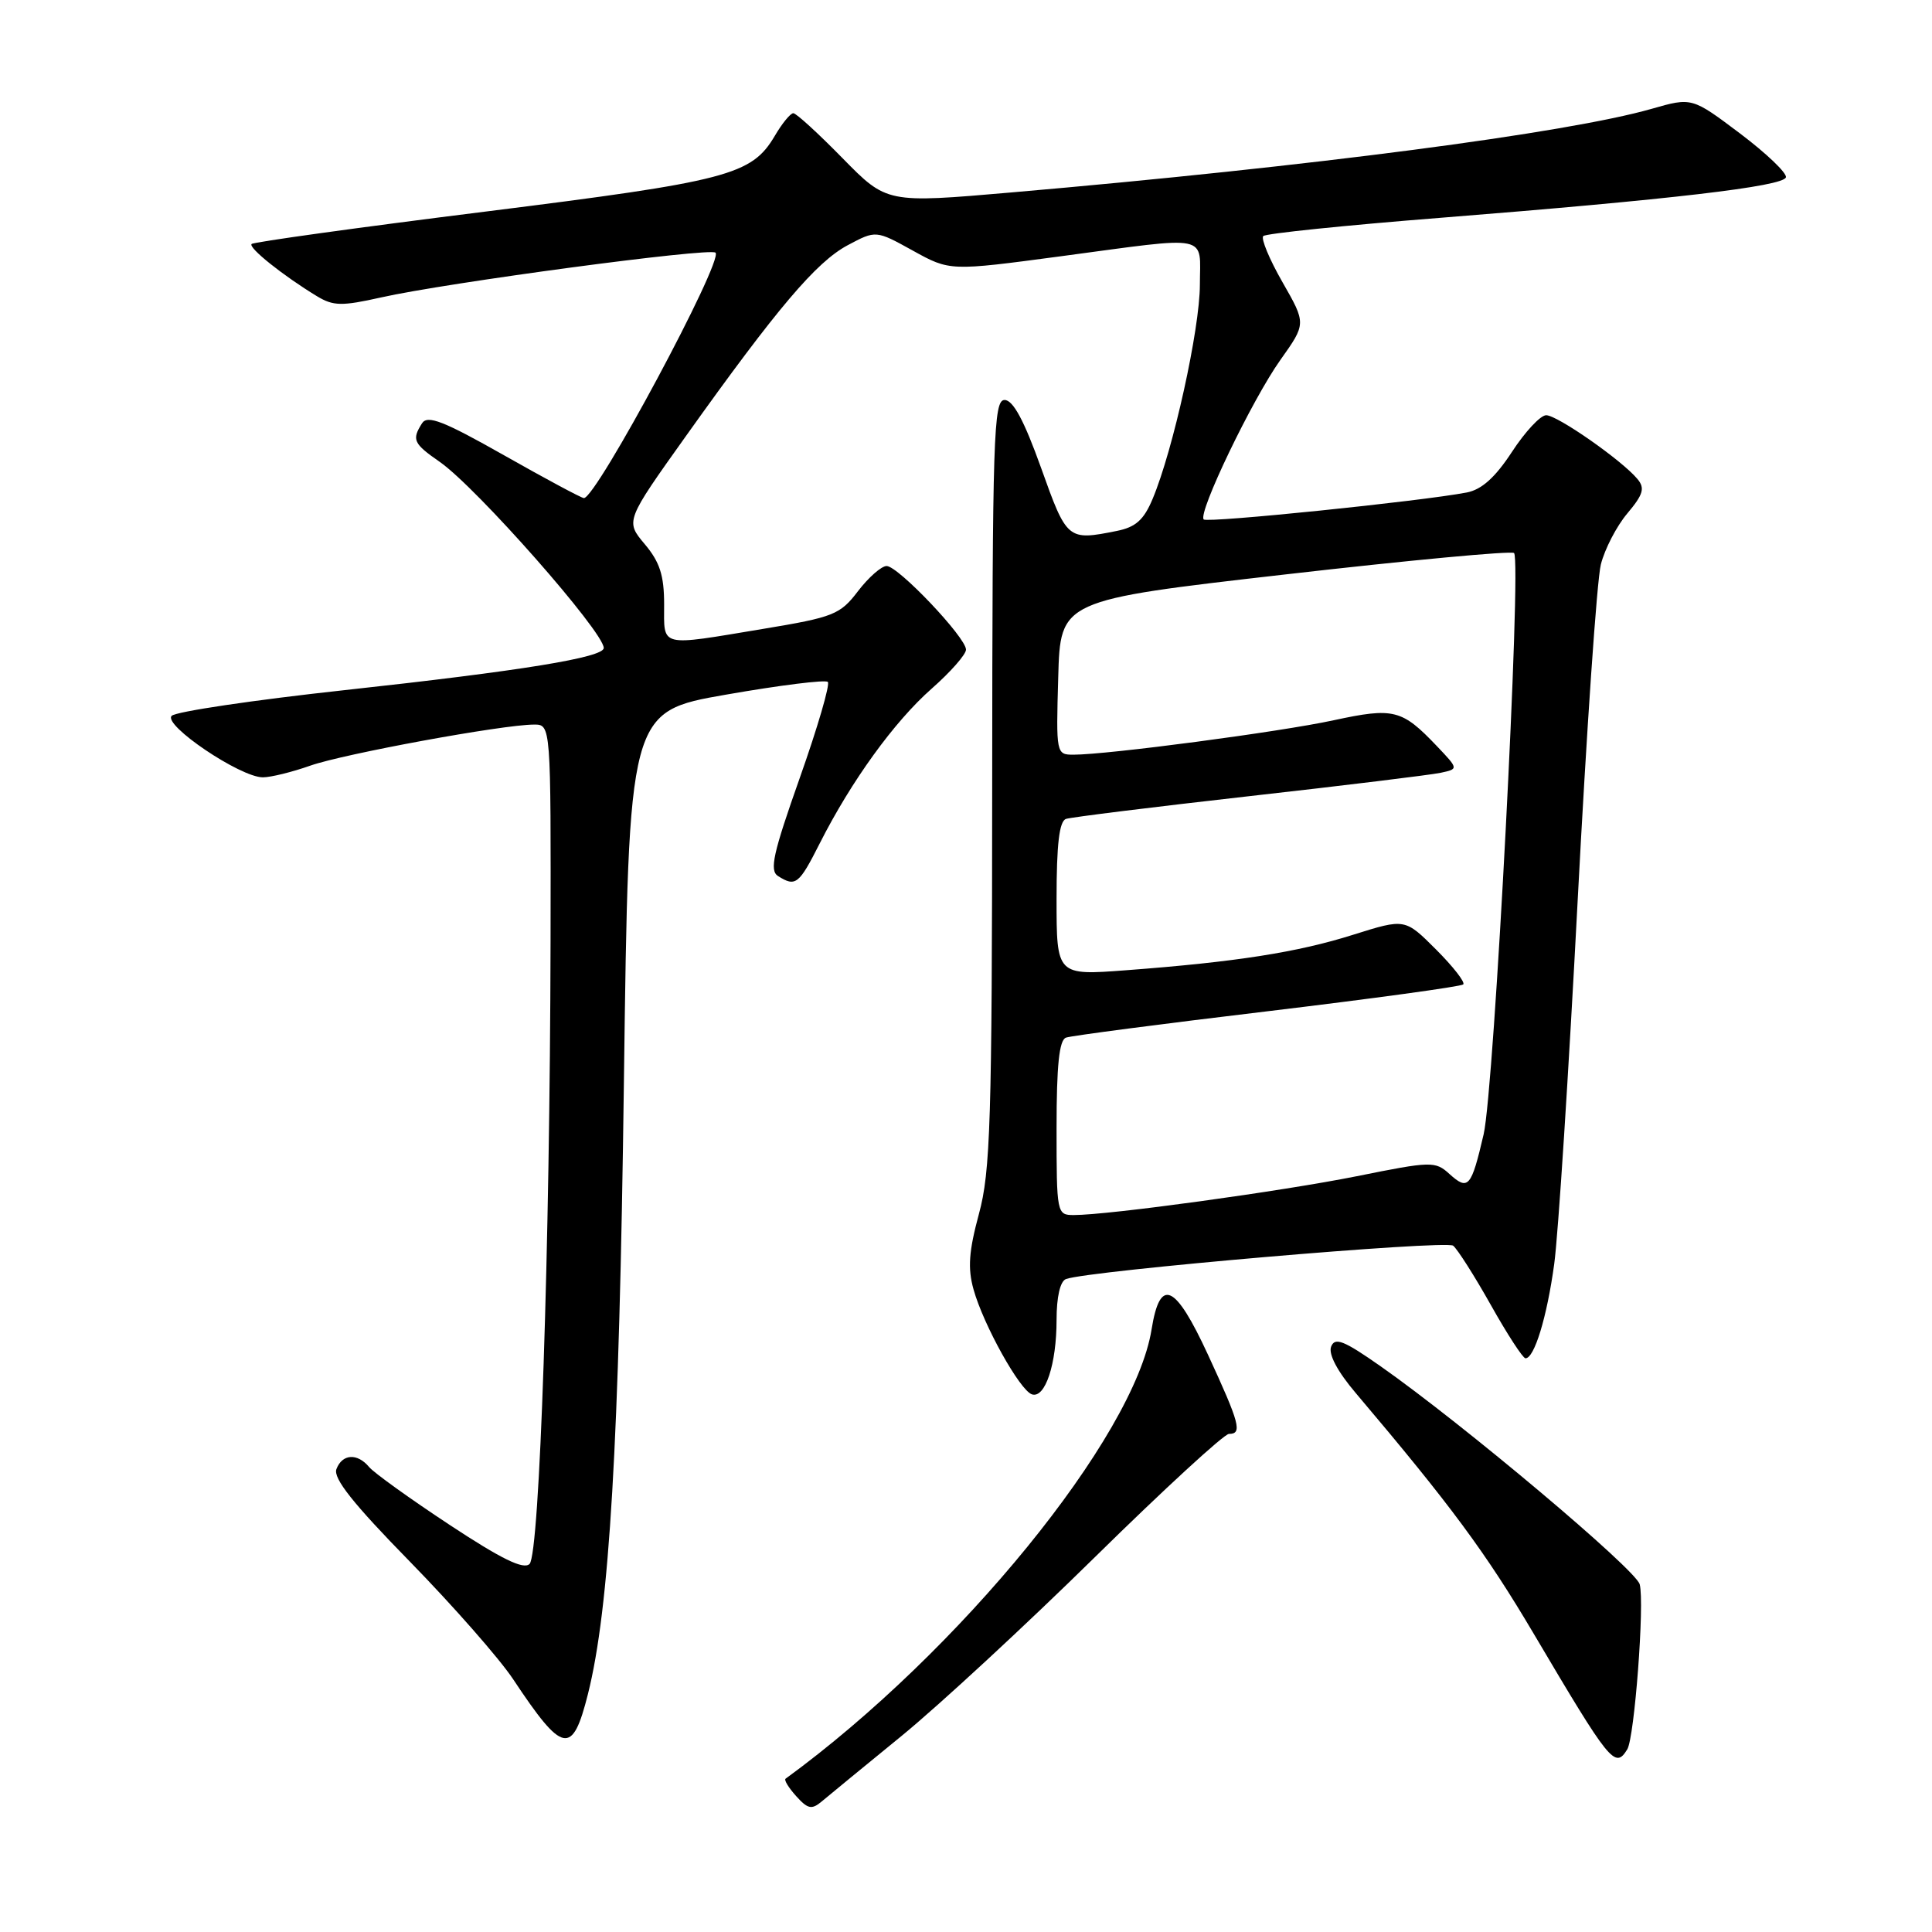 <?xml version="1.0" encoding="UTF-8" standalone="no"?>
<!DOCTYPE svg PUBLIC "-//W3C//DTD SVG 1.1//EN" "http://www.w3.org/Graphics/SVG/1.1/DTD/svg11.dtd" >
<svg xmlns="http://www.w3.org/2000/svg" xmlns:xlink="http://www.w3.org/1999/xlink" version="1.1" viewBox="0 0 256 256">
 <g >
 <path fill="currentColor"
d=" M 119.50 229.99 C 124.45 225.94 135.97 215.29 145.09 206.32 C 154.22 197.34 162.21 190.00 162.84 190.00 C 164.64 190.00 164.29 188.66 160.07 179.52 C 155.71 170.08 153.71 169.18 152.59 176.15 C 150.31 190.42 127.12 218.89 104.09 235.69 C 103.86 235.85 104.50 236.89 105.50 238.00 C 107.05 239.72 107.56 239.82 108.91 238.68 C 109.79 237.94 114.55 234.03 119.50 229.99 Z  M 215.62 231.80 C 216.58 230.25 217.93 212.44 217.27 209.93 C 216.76 207.97 193.86 188.70 182.94 181.04 C 178.05 177.61 176.88 177.15 176.38 178.44 C 176.00 179.43 177.22 181.73 179.64 184.58 C 192.24 199.46 196.88 205.74 203.24 216.50 C 213.36 233.62 214.00 234.42 215.62 231.80 Z  M 77.90 224.49 C 80.76 213.12 82.05 191.28 82.67 143.40 C 83.31 94.29 83.31 94.29 96.22 92.04 C 103.31 90.80 109.38 90.04 109.69 90.36 C 110.01 90.68 108.34 96.39 105.98 103.06 C 102.44 113.07 101.93 115.34 103.09 116.08 C 105.42 117.55 105.86 117.21 108.62 111.75 C 112.80 103.49 118.50 95.61 123.45 91.25 C 125.95 89.05 128.00 86.72 128.00 86.08 C 128.00 84.47 119.01 75.00 117.48 75.00 C 116.80 75.00 115.09 76.50 113.69 78.33 C 111.32 81.44 110.47 81.78 101.12 83.33 C 87.21 85.64 88.00 85.84 88.00 80.08 C 88.00 76.25 87.43 74.47 85.43 72.10 C 82.86 69.04 82.86 69.04 90.94 57.71 C 102.99 40.81 108.16 34.72 112.31 32.50 C 116.06 30.50 116.06 30.50 120.96 33.21 C 125.86 35.92 125.86 35.92 140.54 33.96 C 160.68 31.27 159.00 30.93 158.99 37.75 C 158.98 43.62 155.45 59.62 152.73 66.10 C 151.57 68.88 150.49 69.85 147.99 70.35 C 141.46 71.66 141.37 71.58 137.95 62.00 C 135.70 55.72 134.24 53.00 133.11 53.00 C 131.65 53.00 131.50 57.74 131.47 103.75 C 131.45 148.67 131.24 155.23 129.71 160.86 C 128.38 165.78 128.21 168.05 129.00 170.86 C 130.32 175.59 135.15 184.25 136.74 184.76 C 138.49 185.32 140.00 180.76 140.00 174.90 C 140.00 171.84 140.48 169.76 141.25 169.48 C 144.28 168.36 191.60 164.29 192.55 165.06 C 193.13 165.53 195.38 169.07 197.55 172.93 C 199.72 176.80 201.78 179.96 202.13 179.98 C 203.30 180.02 204.98 174.53 205.94 167.50 C 206.47 163.65 207.86 142.05 209.04 119.50 C 210.22 96.95 211.60 76.83 212.12 74.80 C 212.63 72.76 214.21 69.71 215.63 68.03 C 217.74 65.52 217.99 64.69 216.97 63.47 C 214.92 61.00 206.33 55.00 204.87 55.02 C 204.11 55.03 202.08 57.21 200.34 59.88 C 198.12 63.27 196.33 64.88 194.34 65.26 C 188.30 66.42 159.99 69.32 159.50 68.83 C 158.68 68.01 165.91 52.96 169.66 47.69 C 173.08 42.88 173.08 42.88 169.93 37.38 C 168.20 34.36 167.06 31.61 167.39 31.28 C 167.72 30.94 178.23 29.86 190.75 28.87 C 221.40 26.44 236.27 24.70 236.64 23.50 C 236.81 22.95 234.08 20.34 230.57 17.69 C 224.19 12.89 224.19 12.89 218.85 14.42 C 207.63 17.63 173.75 22.06 134.00 25.50 C 117.50 26.93 117.50 26.93 111.65 20.97 C 108.44 17.69 105.50 15.00 105.12 15.00 C 104.74 15.00 103.63 16.35 102.66 18.01 C 99.59 23.20 96.48 24.01 64.22 28.05 C 47.49 30.14 33.60 32.07 33.34 32.33 C 32.86 32.81 37.53 36.54 42.00 39.25 C 44.17 40.56 45.28 40.58 50.50 39.41 C 59.17 37.46 94.11 32.78 94.81 33.48 C 95.88 34.55 79.02 66.00 77.37 66.00 C 77.06 66.00 72.30 63.45 66.81 60.34 C 58.76 55.78 56.64 54.96 55.92 56.09 C 54.54 58.27 54.77 58.77 58.28 61.21 C 63.17 64.62 80.00 83.73 80.00 85.86 C 80.00 87.12 69.10 88.89 45.63 91.45 C 33.61 92.76 23.31 94.29 22.75 94.85 C 21.55 96.05 31.83 103.00 34.83 103.00 C 35.88 103.00 38.72 102.30 41.12 101.45 C 45.55 99.89 66.60 96.02 70.75 96.01 C 73.00 96.00 73.00 96.00 72.95 124.75 C 72.87 165.35 71.51 205.89 70.17 207.23 C 69.38 208.02 66.44 206.58 59.57 202.05 C 54.34 198.60 49.54 195.15 48.91 194.39 C 47.35 192.51 45.35 192.64 44.58 194.66 C 44.11 195.87 46.81 199.26 54.30 206.91 C 60.00 212.74 66.16 219.75 67.99 222.50 C 74.58 232.43 75.84 232.68 77.90 224.49 Z  M 140.00 149.47 C 140.00 141.15 140.35 137.81 141.25 137.49 C 141.94 137.24 153.95 135.67 167.94 134.00 C 181.93 132.32 193.61 130.72 193.89 130.44 C 194.17 130.16 192.55 128.08 190.28 125.81 C 186.17 121.70 186.17 121.70 179.33 123.85 C 171.94 126.19 163.73 127.47 149.25 128.56 C 140.00 129.26 140.00 129.26 140.00 119.10 C 140.00 111.86 140.36 108.82 141.25 108.51 C 141.94 108.28 152.85 106.93 165.50 105.50 C 178.15 104.08 189.57 102.68 190.89 102.40 C 193.27 101.89 193.27 101.89 190.39 98.86 C 185.75 93.99 184.68 93.72 176.71 95.44 C 169.60 96.98 146.75 100.00 142.24 100.00 C 139.96 100.00 139.93 99.88 140.22 89.76 C 140.50 79.53 140.50 79.53 170.27 76.12 C 186.64 74.24 200.30 72.96 200.62 73.28 C 201.64 74.31 197.99 144.29 196.59 150.30 C 194.95 157.34 194.55 157.81 192.05 155.55 C 190.18 153.85 189.66 153.86 179.80 155.85 C 169.81 157.85 146.91 161.00 142.28 161.00 C 140.04 161.00 140.00 160.81 140.00 149.47 Z "/>
</g>
</svg>
